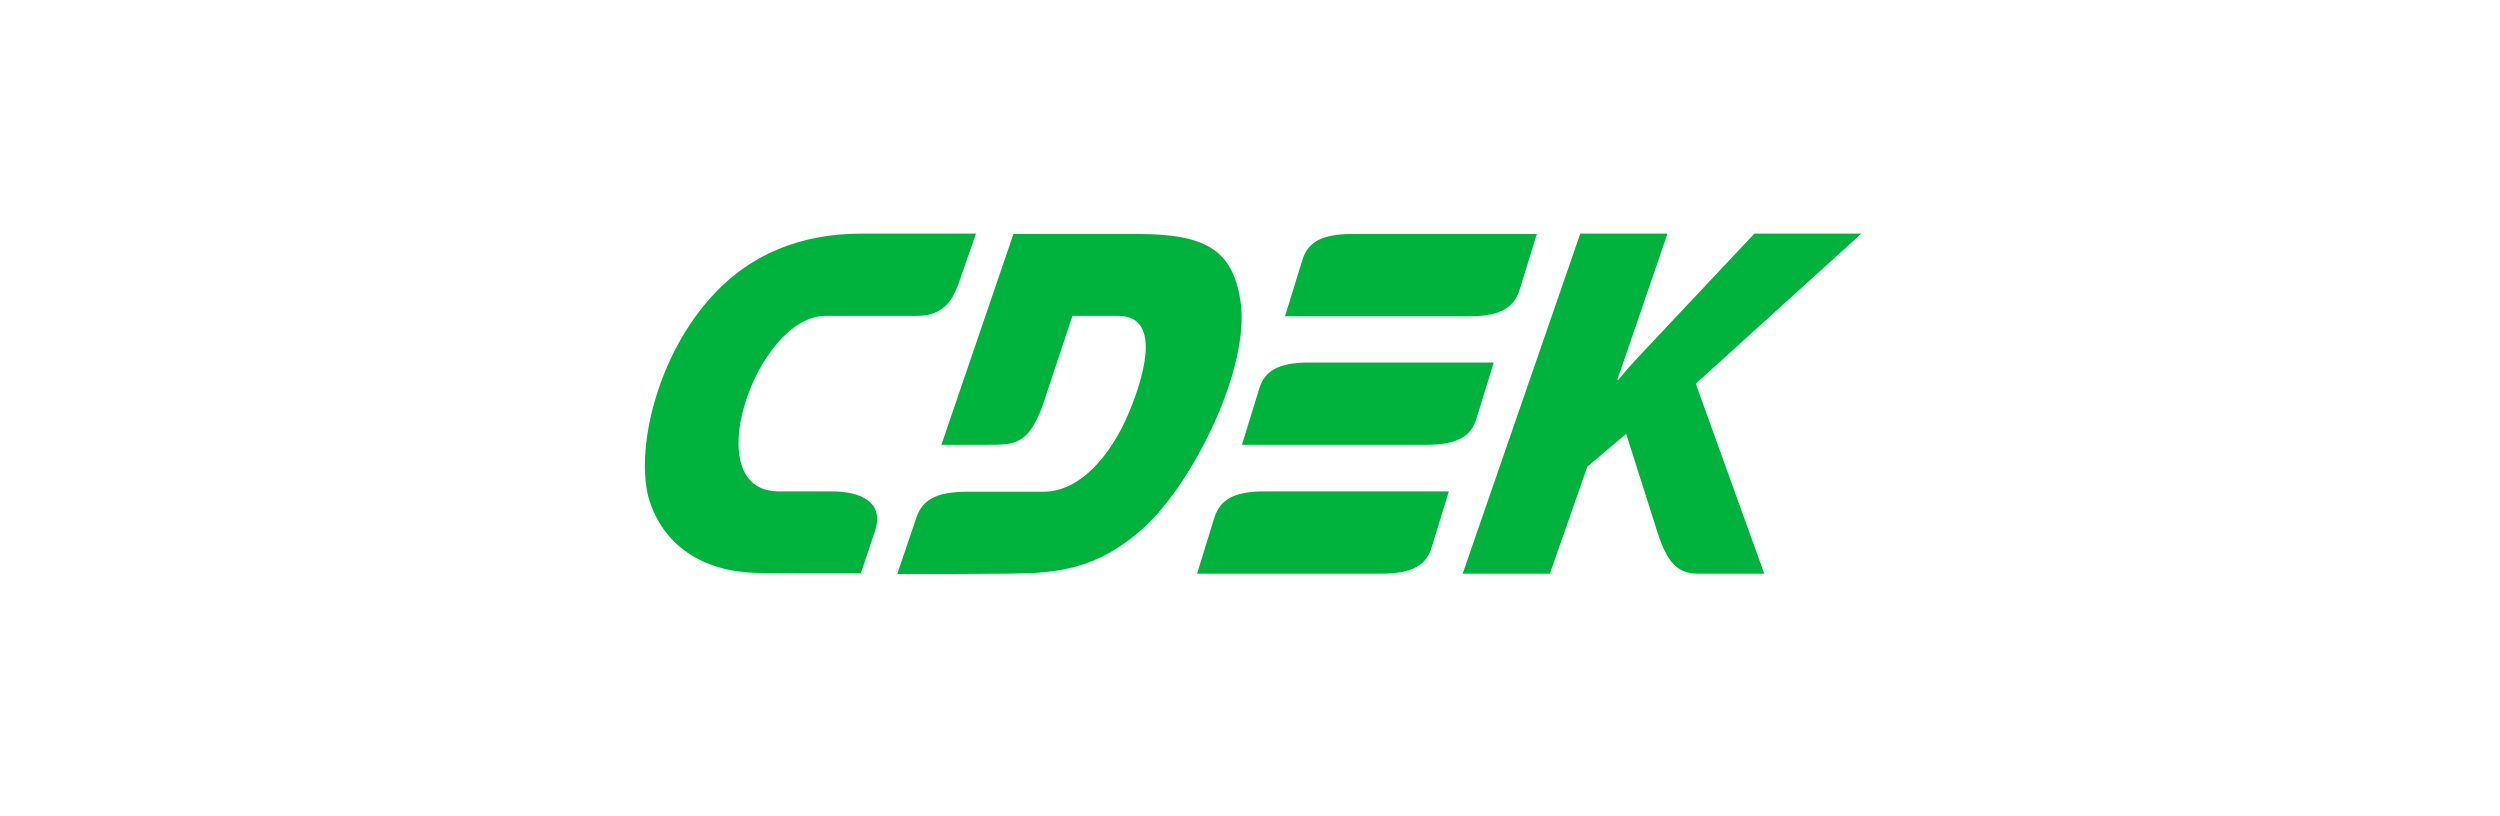 <svg width="144" height="47" viewBox="0 0 144 47" fill="none" xmlns="http://www.w3.org/2000/svg">
<g clip-path="url(#clip0_2_300)">
<path fill-rule="evenodd" clip-rule="evenodd" d="M47.898 28.303H44.846C40.086 28.303 43.544 18.195 47.552 18.195H52.373C53.146 18.195 54.509 18.337 55.18 16.426L56.218 13.456H49.607C46.026 13.456 43.239 14.717 41.225 16.832C37.747 20.453 36.567 26.107 37.401 28.812C38.194 31.313 40.351 32.961 43.728 33.001L46.352 33.022H49.586L50.38 30.642C50.969 28.954 49.647 28.303 47.898 28.303ZM85.043 24.113L86.04 20.88H75.401C73.631 20.88 72.838 21.368 72.532 22.385L71.536 25.619H82.175C83.945 25.619 84.738 25.131 85.043 24.113ZM69.949 29.808L68.952 33.042H79.591C81.341 33.042 82.154 32.554 82.46 31.537L83.456 28.303H72.817C71.068 28.303 70.275 28.791 69.949 29.808ZM87.525 16.71L88.522 13.477H77.883C76.113 13.477 75.319 13.965 75.014 14.982L74.017 18.215H84.657C86.406 18.215 87.199 17.727 87.525 16.71ZM71.454 17.361C71.007 14.351 69.4 13.477 65.494 13.477H58.374L54.224 25.619H56.849C58.415 25.619 59.208 25.639 60.042 23.402L61.771 18.195H64.416C66.674 18.195 66.165 21.022 65.026 23.768C64.009 26.188 62.239 28.324 60.103 28.324H55.689C53.919 28.324 53.105 28.812 52.78 29.829L51.681 33.062H54.916L58.089 33.042C60.897 33.022 63.195 32.818 65.88 30.398C68.728 27.815 72.024 21.185 71.454 17.361ZM107.217 13.456H101.053L95.255 19.619C94.584 20.331 93.892 21.042 93.221 21.876H93.159L96.048 13.456H91.024L84.25 33.042H89.274L91.43 26.88L93.668 24.988L95.438 30.561C95.987 32.289 96.557 33.042 97.778 33.042H101.622L97.676 22.1L107.217 13.456Z" fill="#00B33C"/>
</g>
<defs>
<clipPath id="clip0_2_300">
<rect width="70.763" height="20.005" fill="white" transform="translate(36.81 13.436)"/>
</clipPath>
</defs>
</svg>

